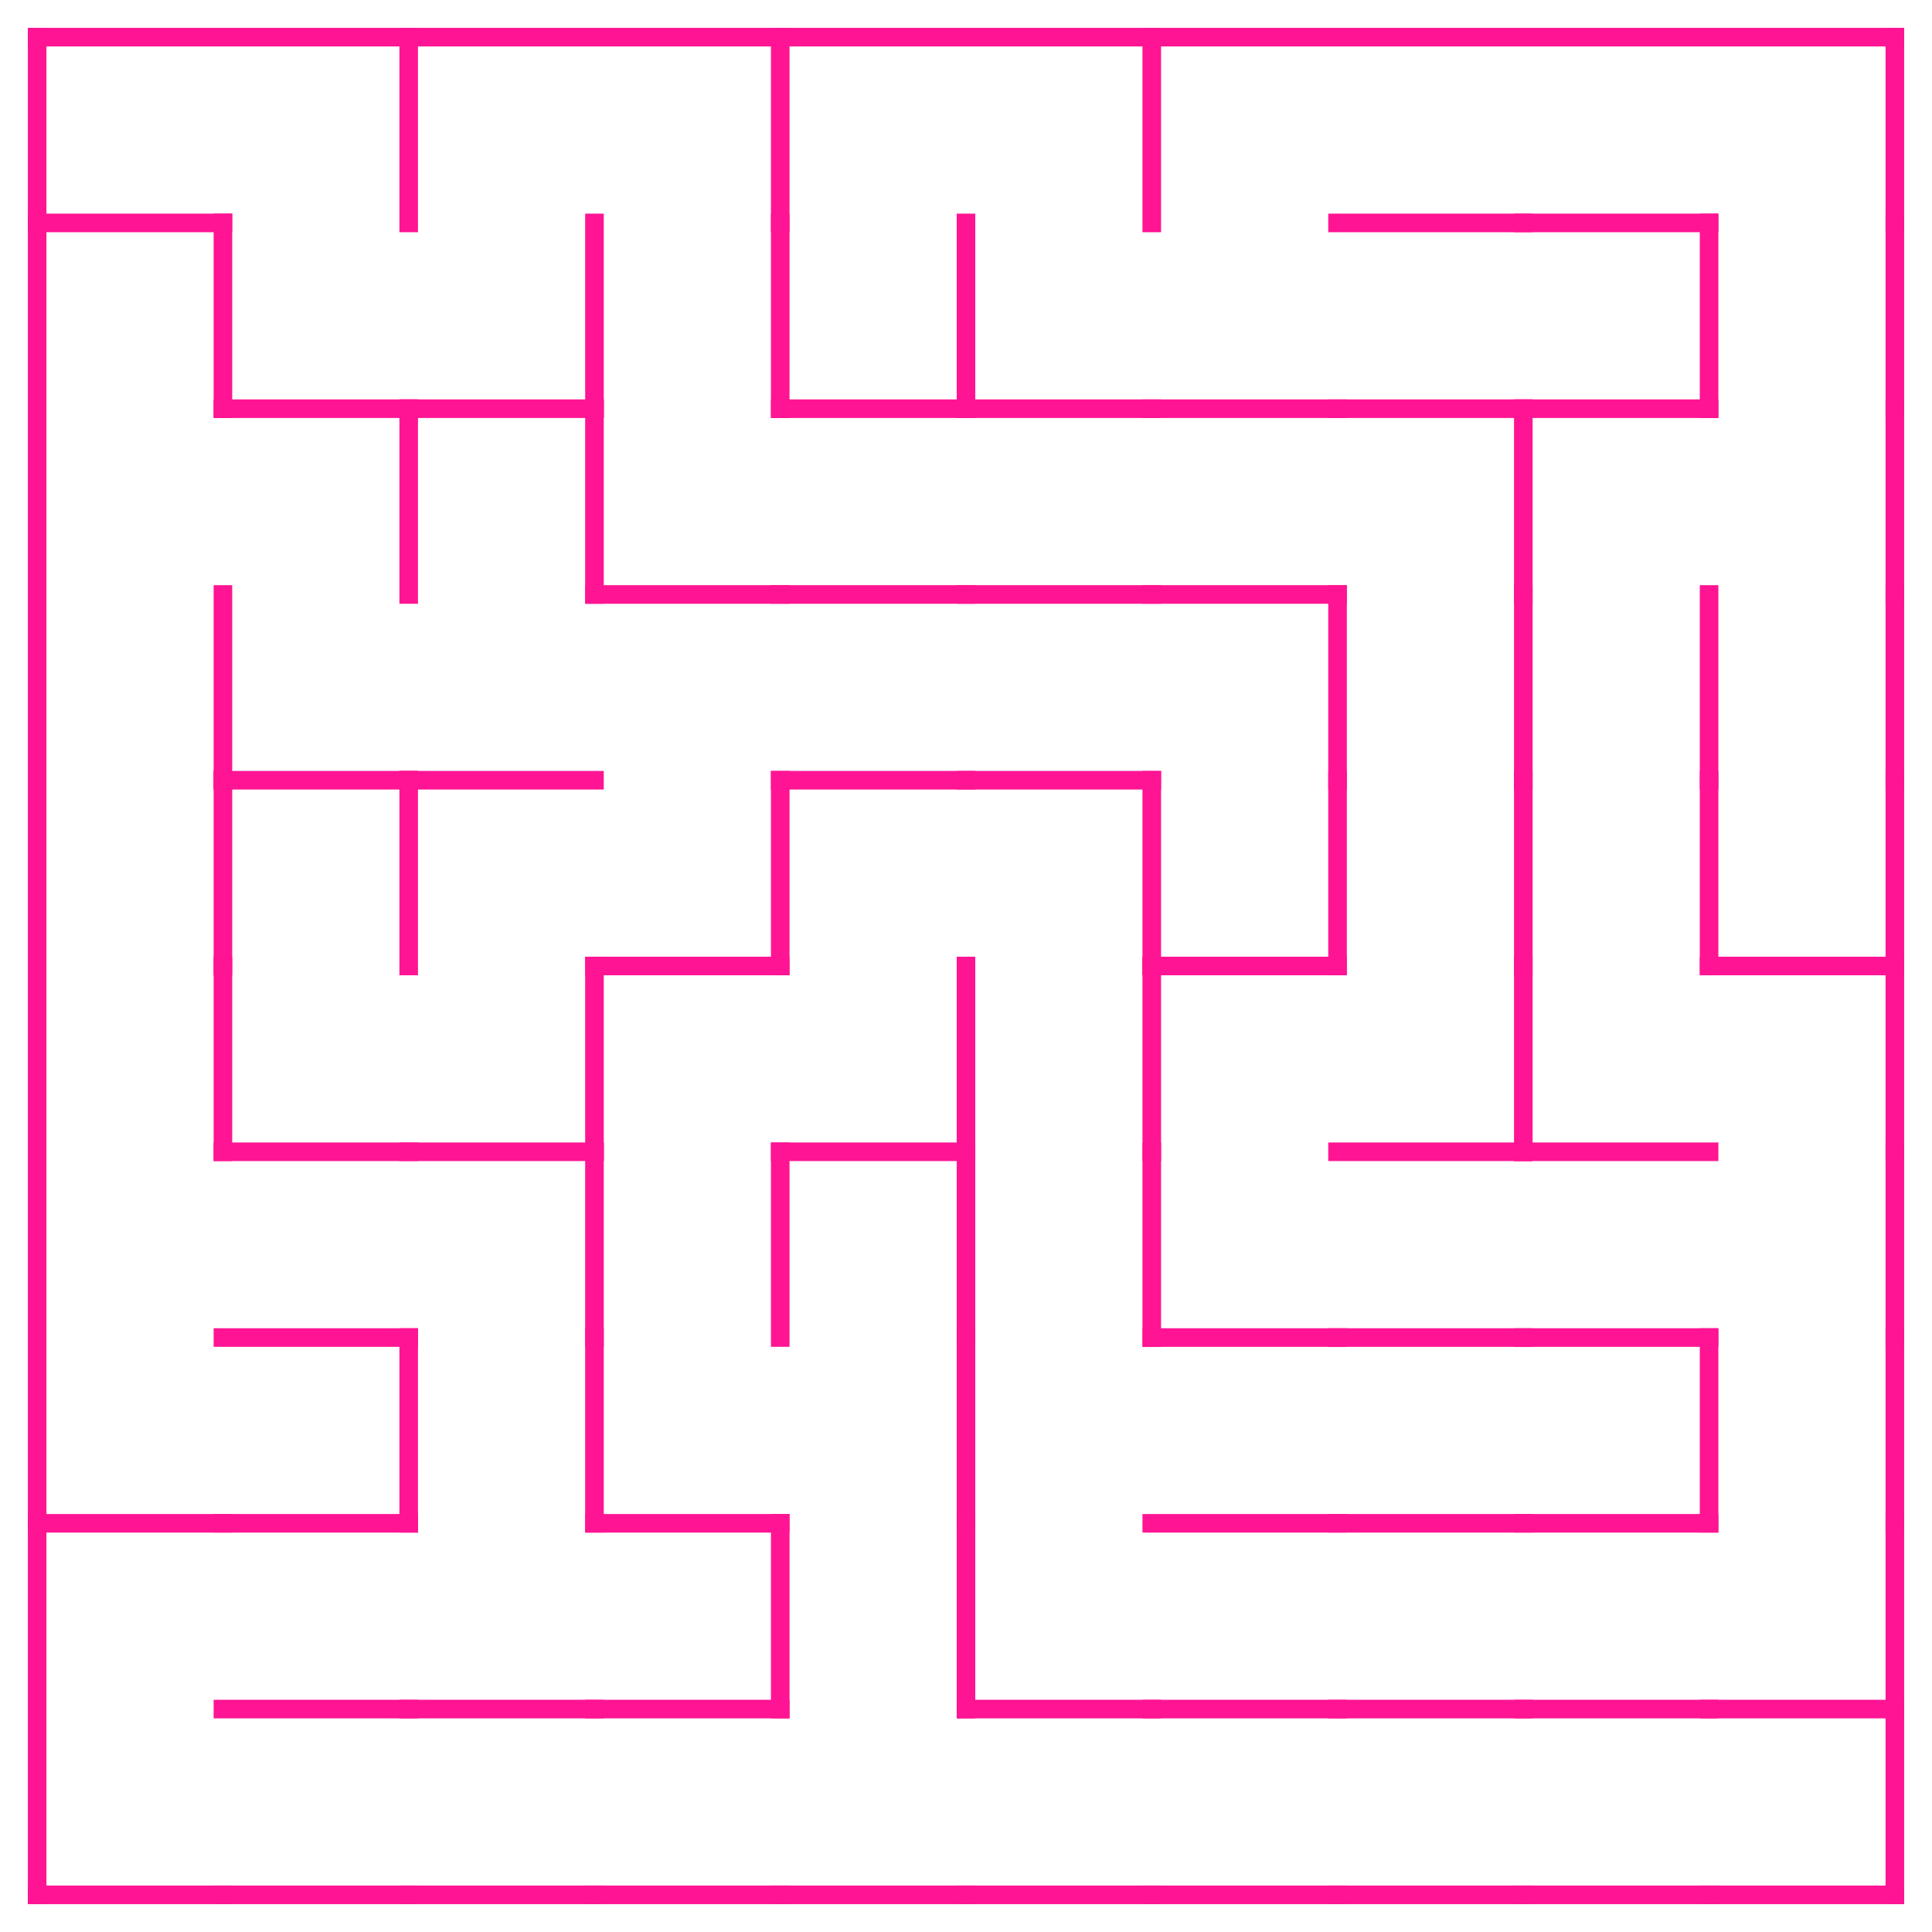 <?xml version="1.0" encoding="utf-8"?>
<svg xmlns="http://www.w3.org/2000/svg"
    xmlns:xlink="http://www.w3.org/1999/xlink"
    width="520" height="520" viewBox="-10 -10 520 520">
<defs>
<style type="text/css"><![CDATA[
line {
    stroke: #FF1493;
    stroke-linecap: square;
    stroke-width: 5;
}
]]></style>
</defs>
<line x1="0.0" y1="50.0" x2="50.0" y2="50.0"/>
<line x1="50.0" y1="50.0" x2="50.0" y2="100.0"/>
<line x1="50.0" y1="150.0" x2="50.0" y2="200.0"/>
<line x1="50.0" y1="200.0" x2="50.0" y2="250.0"/>
<line x1="50.0" y1="250.0" x2="50.0" y2="300.0"/>
<line x1="0.0" y1="400.0" x2="50.0" y2="400.0"/>
<line x1="0.0" y1="500.0" x2="50.0" y2="500.0"/>
<line x1="100.0" y1="0.0" x2="100.0" y2="50.0"/>
<line x1="50.0" y1="100.0" x2="100.0" y2="100.0"/>
<line x1="100.0" y1="100.0" x2="100.0" y2="150.0"/>
<line x1="50.0" y1="200.0" x2="100.0" y2="200.0"/>
<line x1="100.0" y1="200.0" x2="100.0" y2="250.0"/>
<line x1="50.0" y1="300.0" x2="100.0" y2="300.0"/>
<line x1="50.0" y1="350.0" x2="100.0" y2="350.0"/>
<line x1="50.0" y1="400.0" x2="100.0" y2="400.0"/>
<line x1="100.0" y1="350.0" x2="100.0" y2="400.0"/>
<line x1="50.0" y1="450.0" x2="100.0" y2="450.0"/>
<line x1="50.0" y1="500.0" x2="100.0" y2="500.0"/>
<line x1="100.0" y1="100.0" x2="150.0" y2="100.0"/>
<line x1="150.0" y1="50.0" x2="150.0" y2="100.0"/>
<line x1="150.0" y1="100.0" x2="150.0" y2="150.0"/>
<line x1="100.0" y1="200.0" x2="150.0" y2="200.0"/>
<line x1="100.0" y1="300.0" x2="150.0" y2="300.0"/>
<line x1="150.0" y1="250.0" x2="150.0" y2="300.0"/>
<line x1="150.0" y1="300.0" x2="150.0" y2="350.0"/>
<line x1="150.0" y1="350.0" x2="150.0" y2="400.0"/>
<line x1="100.0" y1="450.0" x2="150.0" y2="450.0"/>
<line x1="100.0" y1="500.0" x2="150.0" y2="500.0"/>
<line x1="200.0" y1="0.0" x2="200.0" y2="50.0"/>
<line x1="200.0" y1="50.0" x2="200.0" y2="100.0"/>
<line x1="150.0" y1="150.0" x2="200.0" y2="150.0"/>
<line x1="150.0" y1="250.0" x2="200.0" y2="250.0"/>
<line x1="200.0" y1="200.0" x2="200.0" y2="250.0"/>
<line x1="200.0" y1="300.0" x2="200.0" y2="350.0"/>
<line x1="150.0" y1="400.0" x2="200.0" y2="400.0"/>
<line x1="150.0" y1="450.0" x2="200.0" y2="450.0"/>
<line x1="200.0" y1="400.0" x2="200.0" y2="450.0"/>
<line x1="150.0" y1="500.0" x2="200.0" y2="500.0"/>
<line x1="200.0" y1="100.0" x2="250.0" y2="100.0"/>
<line x1="250.0" y1="50.0" x2="250.0" y2="100.0"/>
<line x1="200.0" y1="150.0" x2="250.0" y2="150.0"/>
<line x1="200.0" y1="200.0" x2="250.0" y2="200.0"/>
<line x1="200.0" y1="300.0" x2="250.0" y2="300.0"/>
<line x1="250.0" y1="250.0" x2="250.0" y2="300.0"/>
<line x1="250.0" y1="300.0" x2="250.0" y2="350.0"/>
<line x1="250.0" y1="350.0" x2="250.0" y2="400.0"/>
<line x1="250.0" y1="400.0" x2="250.0" y2="450.0"/>
<line x1="200.0" y1="500.0" x2="250.0" y2="500.0"/>
<line x1="300.0" y1="0.0" x2="300.0" y2="50.0"/>
<line x1="250.0" y1="100.0" x2="300.0" y2="100.0"/>
<line x1="250.0" y1="150.0" x2="300.0" y2="150.0"/>
<line x1="250.0" y1="200.0" x2="300.0" y2="200.0"/>
<line x1="300.0" y1="200.0" x2="300.0" y2="250.0"/>
<line x1="300.0" y1="250.0" x2="300.0" y2="300.0"/>
<line x1="300.0" y1="300.0" x2="300.0" y2="350.0"/>
<line x1="250.0" y1="450.0" x2="300.0" y2="450.0"/>
<line x1="250.0" y1="500.0" x2="300.0" y2="500.0"/>
<line x1="300.0" y1="100.0" x2="350.0" y2="100.0"/>
<line x1="300.0" y1="150.0" x2="350.0" y2="150.0"/>
<line x1="350.0" y1="150.0" x2="350.0" y2="200.0"/>
<line x1="300.0" y1="250.0" x2="350.0" y2="250.0"/>
<line x1="350.0" y1="200.0" x2="350.0" y2="250.0"/>
<line x1="300.0" y1="350.0" x2="350.0" y2="350.0"/>
<line x1="300.0" y1="400.0" x2="350.0" y2="400.0"/>
<line x1="300.0" y1="450.0" x2="350.0" y2="450.0"/>
<line x1="300.0" y1="500.0" x2="350.0" y2="500.0"/>
<line x1="350.0" y1="50.0" x2="400.0" y2="50.0"/>
<line x1="350.0" y1="100.0" x2="400.0" y2="100.0"/>
<line x1="400.0" y1="100.0" x2="400.0" y2="150.0"/>
<line x1="400.0" y1="150.0" x2="400.0" y2="200.0"/>
<line x1="400.0" y1="200.0" x2="400.0" y2="250.0"/>
<line x1="350.0" y1="300.0" x2="400.0" y2="300.0"/>
<line x1="400.0" y1="250.0" x2="400.0" y2="300.0"/>
<line x1="350.0" y1="350.0" x2="400.0" y2="350.0"/>
<line x1="350.0" y1="400.0" x2="400.0" y2="400.0"/>
<line x1="350.0" y1="450.0" x2="400.0" y2="450.0"/>
<line x1="350.0" y1="500.0" x2="400.0" y2="500.0"/>
<line x1="400.0" y1="50.0" x2="450.0" y2="50.0"/>
<line x1="400.0" y1="100.0" x2="450.0" y2="100.0"/>
<line x1="450.0" y1="50.0" x2="450.0" y2="100.0"/>
<line x1="450.0" y1="150.0" x2="450.0" y2="200.0"/>
<line x1="450.0" y1="200.0" x2="450.0" y2="250.0"/>
<line x1="400.0" y1="300.0" x2="450.0" y2="300.0"/>
<line x1="400.0" y1="350.0" x2="450.0" y2="350.0"/>
<line x1="400.0" y1="400.0" x2="450.0" y2="400.0"/>
<line x1="450.0" y1="350.0" x2="450.0" y2="400.0"/>
<line x1="400.0" y1="450.0" x2="450.0" y2="450.0"/>
<line x1="400.0" y1="500.0" x2="450.0" y2="500.0"/>
<line x1="500.0" y1="0.0" x2="500.0" y2="50.0"/>
<line x1="500.0" y1="50.0" x2="500.0" y2="100.0"/>
<line x1="500.0" y1="100.0" x2="500.0" y2="150.0"/>
<line x1="500.0" y1="150.0" x2="500.0" y2="200.0"/>
<line x1="450.0" y1="250.0" x2="500.0" y2="250.0"/>
<line x1="500.0" y1="200.0" x2="500.0" y2="250.0"/>
<line x1="500.0" y1="250.0" x2="500.0" y2="300.0"/>
<line x1="500.0" y1="300.0" x2="500.0" y2="350.0"/>
<line x1="500.0" y1="350.0" x2="500.0" y2="400.0"/>
<line x1="450.0" y1="450.0" x2="500.0" y2="450.0"/>
<line x1="500.0" y1="400.0" x2="500.0" y2="450.0"/>
<line x1="450.0" y1="500.0" x2="500.0" y2="500.0"/>
<line x1="500.0" y1="450.0" x2="500.0" y2="500.0"/>
<line x1="0" y1="0" x2="500" y2="0"/>
<line x1="0" y1="0" x2="0" y2="500"/>
</svg>

